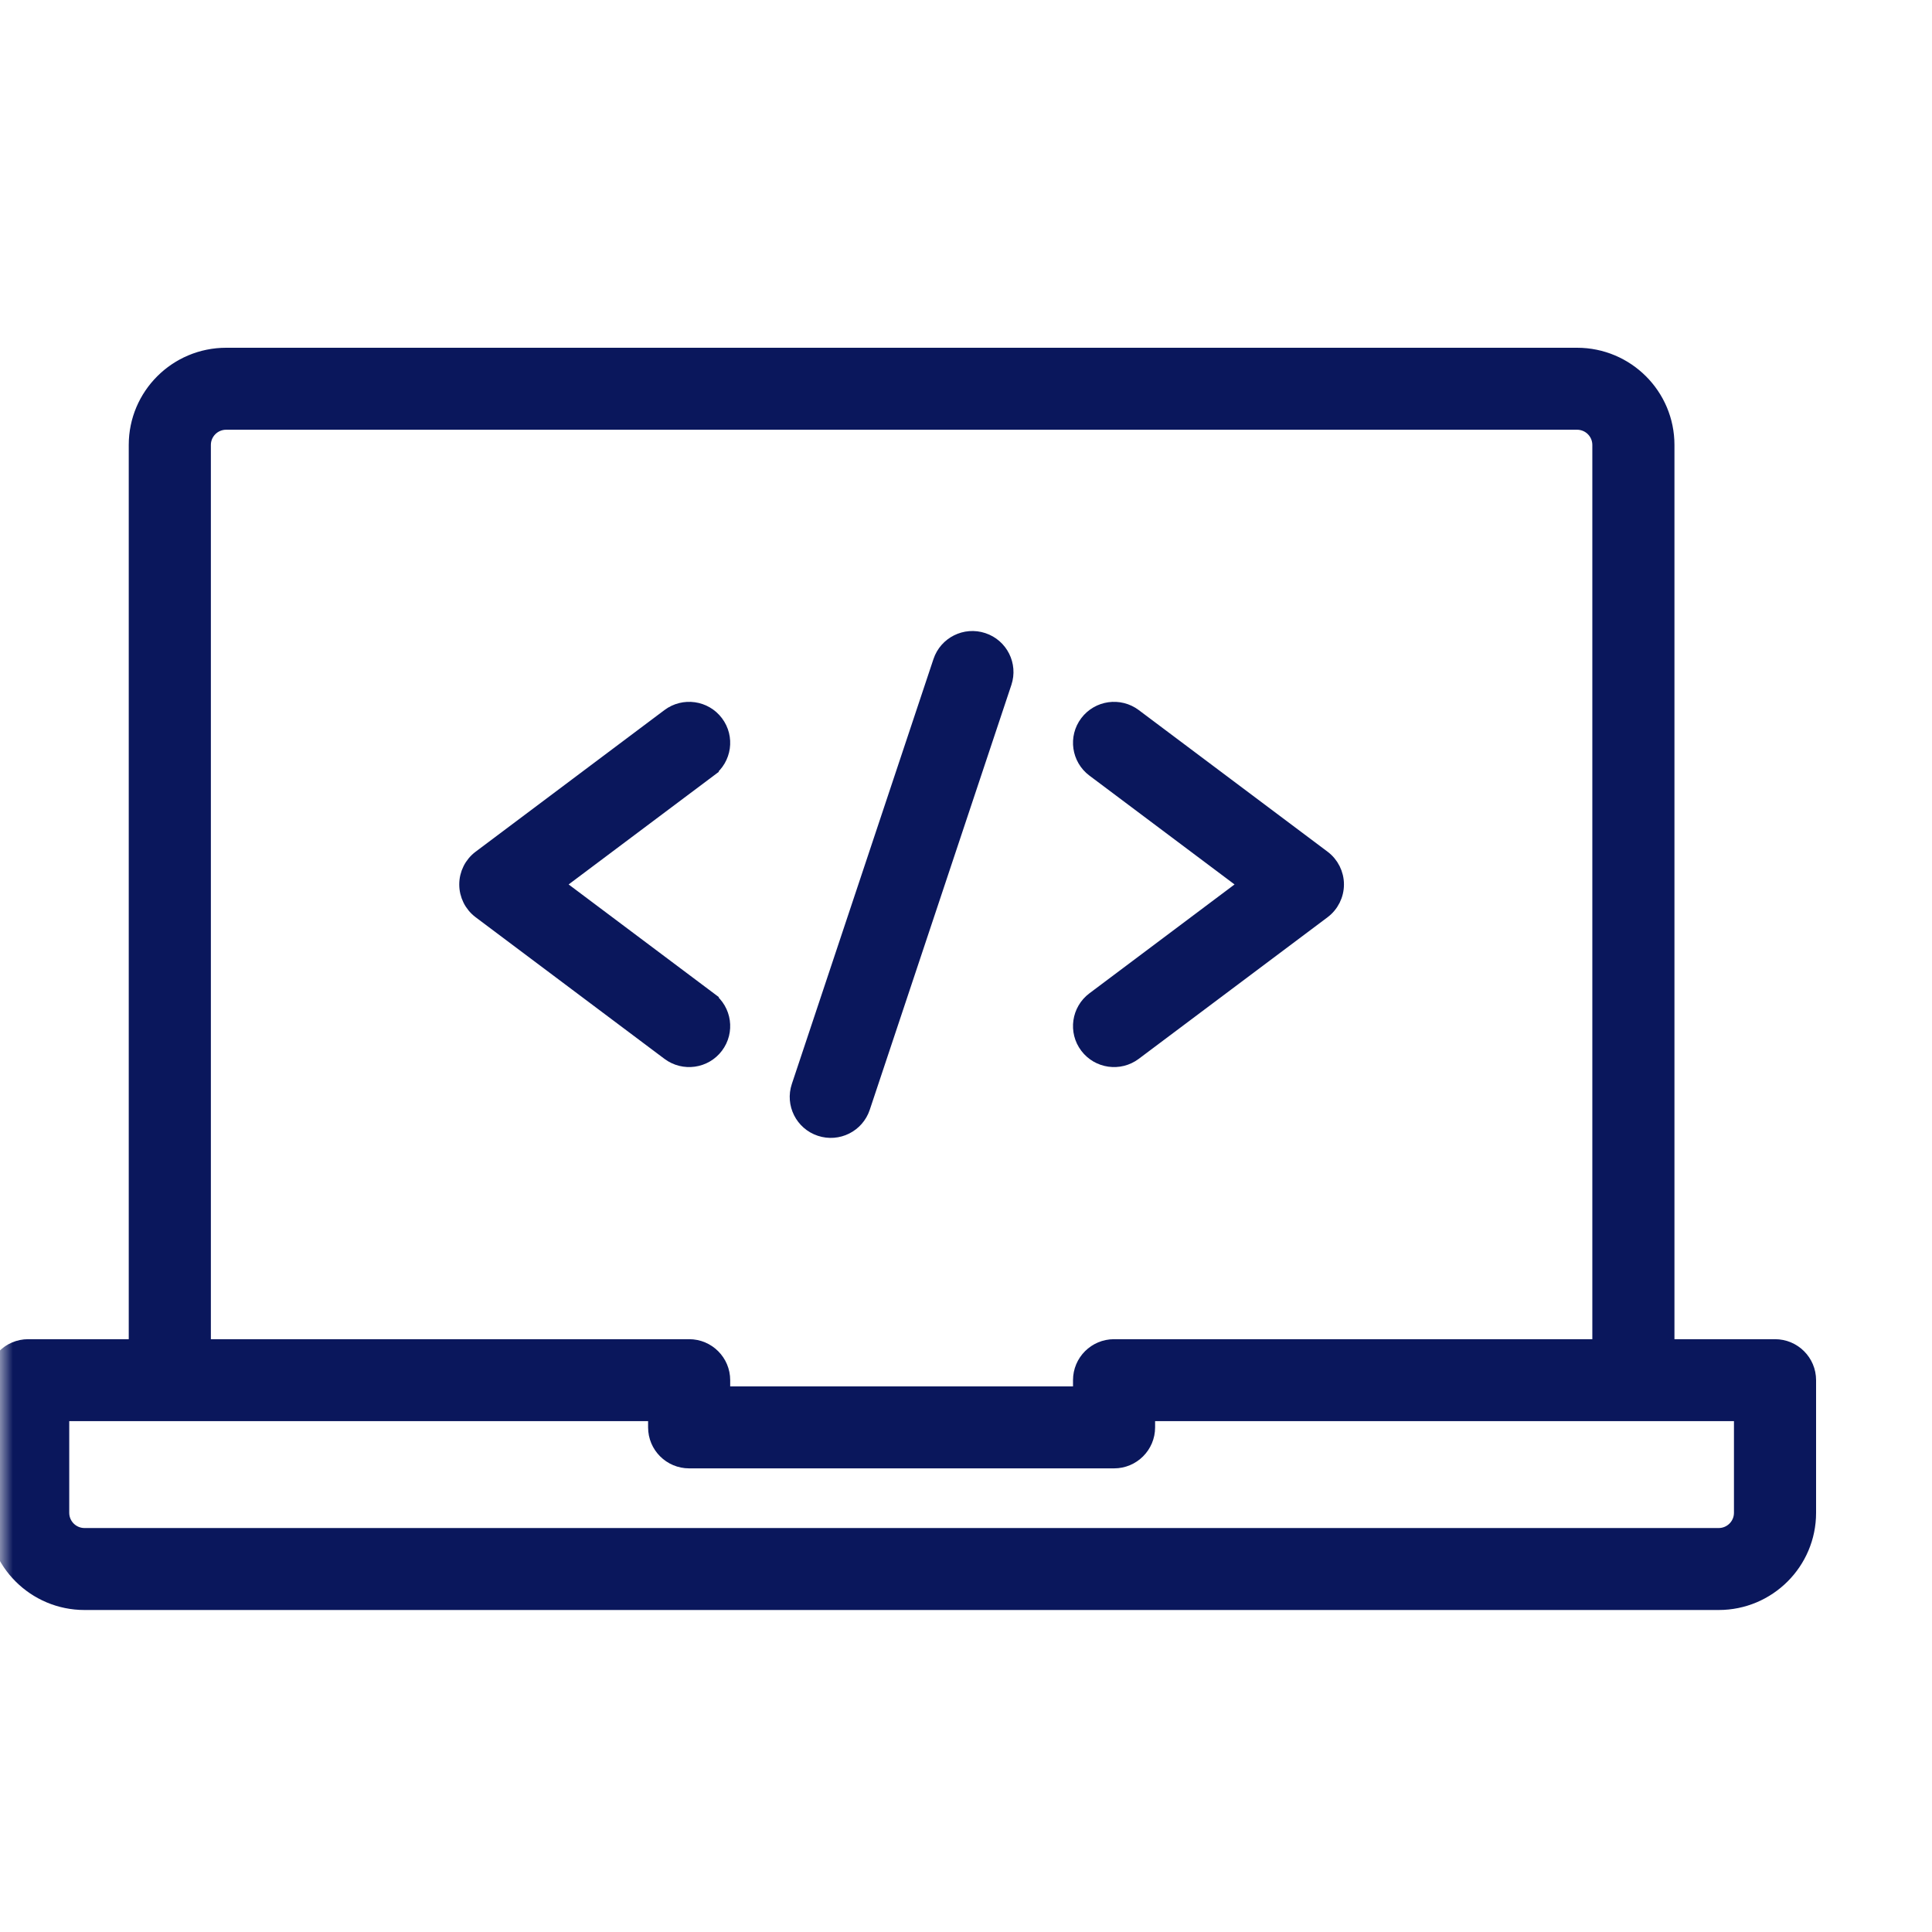 <svg width="75" height="75" viewBox="0 0 75 75" fill="none" xmlns="http://www.w3.org/2000/svg">
<mask id="mask0_86_9" style="mask-type:alpha" maskUnits="userSpaceOnUse" x="0" y="0" width="75" height="75">
<rect width="75" height="75" fill="#D9D9D9"/>
</mask>
<g mask="url(#mask0_86_9)">
<path d="M48.342 34.334L42.44 38.761L42.44 38.761C41.847 39.206 41.727 40.047 42.174 40.639C42.62 41.231 43.462 41.349 44.055 40.905L51.386 35.407C51.724 35.153 51.922 34.756 51.922 34.334C51.922 33.913 51.724 33.516 51.386 33.263L44.055 27.764C43.462 27.32 42.62 27.439 42.174 28.03C41.727 28.622 41.847 29.463 42.44 29.908L42.44 29.908L48.342 34.334ZM27.56 38.761L27.41 38.961L27.56 38.761L21.658 34.334L27.56 29.908L27.41 29.708L27.56 29.908C28.153 29.463 28.273 28.622 27.826 28.03C27.38 27.439 26.538 27.32 25.945 27.764L18.614 33.263C18.276 33.516 18.078 33.913 18.078 34.334C18.078 34.756 18.276 35.153 18.614 35.407L25.945 40.905C26.538 41.349 27.38 41.231 27.826 40.639C28.273 40.047 28.153 39.206 27.56 38.761ZM7.936 17.273C7.936 16.809 8.313 16.432 8.78 16.432H61.221C61.687 16.432 62.064 16.809 62.064 17.273V52.237H43.247C42.506 52.237 41.904 52.837 41.904 53.578V54.07H28.096V53.578C28.096 52.837 27.494 52.237 26.753 52.237H7.936V17.273ZM64.752 52.237V17.273C64.752 15.327 63.17 13.75 61.221 13.75H8.78C6.83 13.75 5.248 15.327 5.248 17.273V52.237H1.094C0.352 52.237 -0.25 52.837 -0.25 53.578V58.727C-0.25 60.673 1.332 62.25 3.281 62.25H66.719C68.668 62.25 70.25 60.673 70.25 58.727V53.578C70.25 52.837 69.648 52.237 68.906 52.237H64.752ZM44.591 55.411V54.919H67.562V58.727C67.562 59.191 67.185 59.568 66.719 59.568H3.281C2.815 59.568 2.438 59.191 2.438 58.727V54.919H25.409V55.411C25.409 56.152 26.011 56.752 26.753 56.752H43.247C43.989 56.752 44.591 56.152 44.591 55.411ZM39.024 26.511C39.259 25.807 38.877 25.048 38.173 24.815C37.469 24.581 36.708 24.961 36.474 25.664L30.976 42.159C30.976 42.159 30.976 42.159 30.976 42.159C30.741 42.862 31.123 43.621 31.827 43.854C32.531 44.088 33.292 43.708 33.526 43.005L39.024 26.511Z" fill="#0A175C" stroke="#0A175C" stroke-width="0.5"/>
</g>
</svg>
